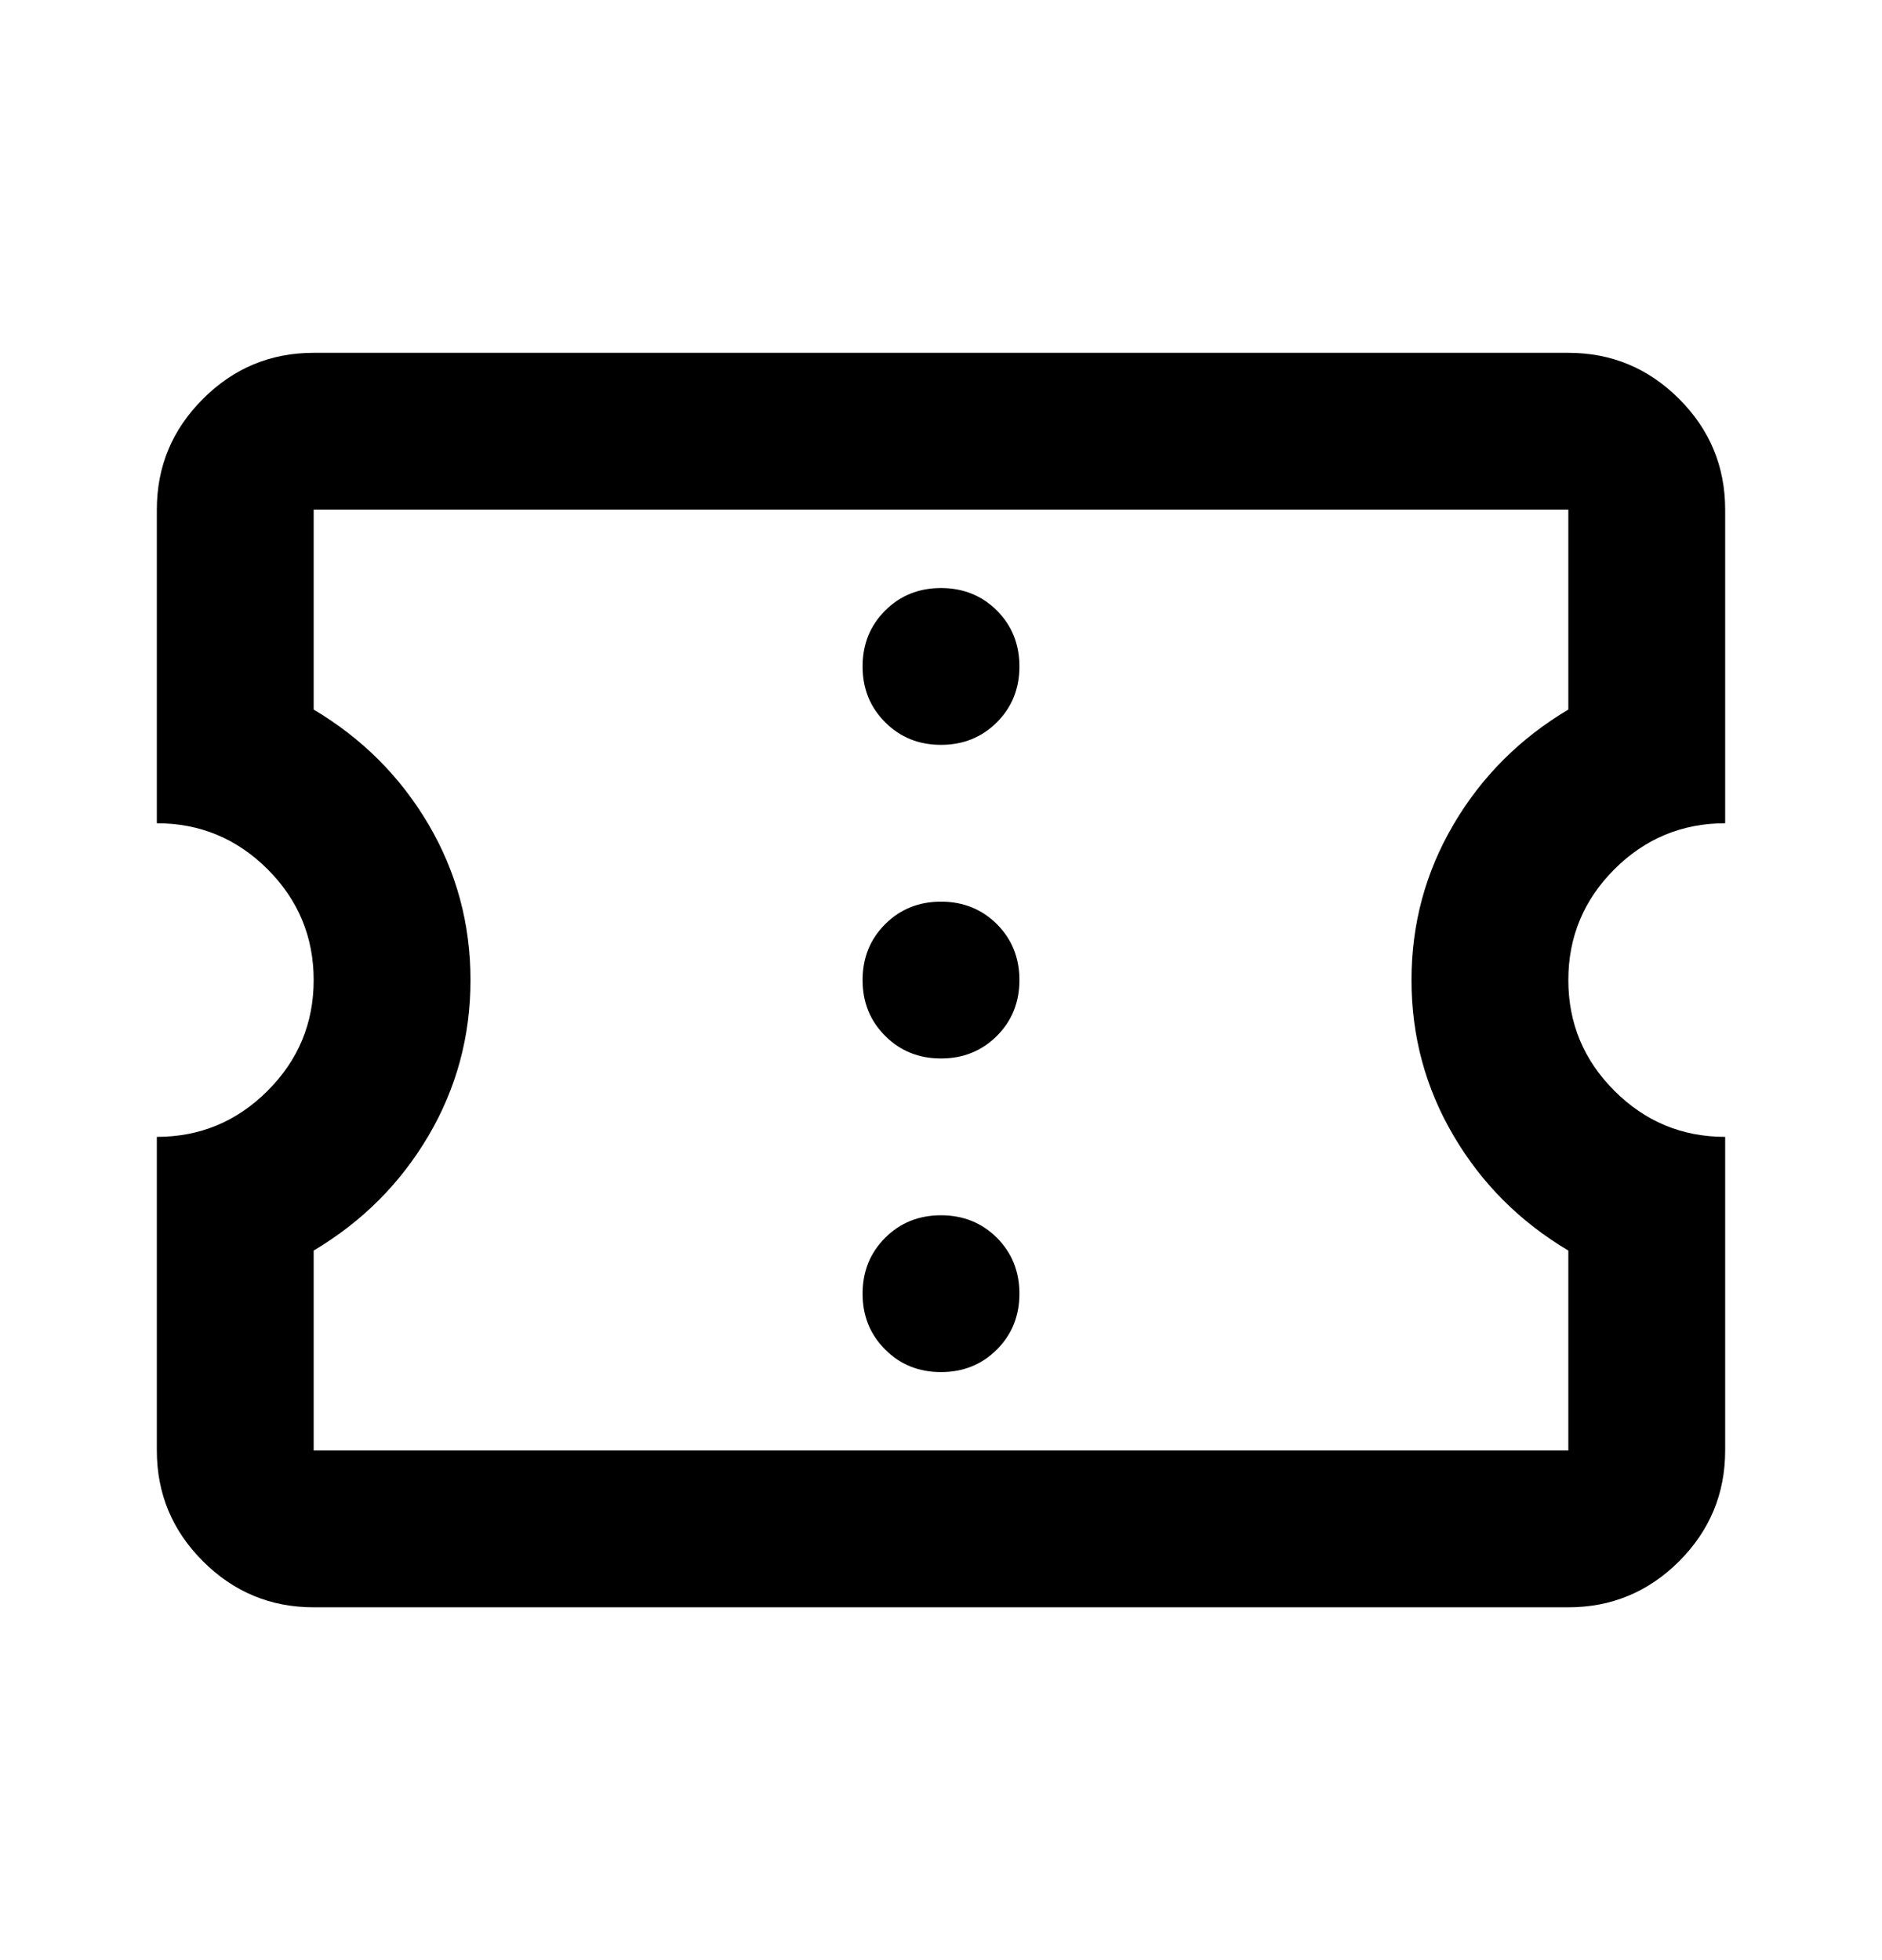 <svg width="24" height="25" viewBox="0 0 24 25" fill="none" xmlns="http://www.w3.org/2000/svg">
<mask id="mask0_16022_8876" style="mask-type:alpha" maskUnits="userSpaceOnUse" x="0" y="0" width="24" height="25">
<rect y="0.5" width="24" height="24" fill="#D9D9D9"/>
</mask>
<g mask="url(#mask0_16022_8876)">
<path d="M4 20.5C3.45 20.5 2.979 20.304 2.588 19.913C2.196 19.521 2 19.05 2 18.5V14.5C2.55 14.5 3.021 14.304 3.413 13.912C3.804 13.521 4 13.05 4 12.5C4 11.95 3.804 11.479 3.413 11.087C3.021 10.696 2.55 10.5 2 10.5V6.5C2 5.95 2.196 5.479 2.588 5.088C2.979 4.696 3.45 4.5 4 4.5H20C20.55 4.5 21.021 4.696 21.413 5.088C21.804 5.479 22 5.95 22 6.5V10.5C21.45 10.5 20.979 10.696 20.587 11.087C20.196 11.479 20 11.95 20 12.5C20 13.05 20.196 13.521 20.587 13.912C20.979 14.304 21.45 14.5 22 14.5V18.5C22 19.05 21.804 19.521 21.413 19.913C21.021 20.304 20.55 20.5 20 20.5H4ZM4 18.5H20V15.95C19.383 15.583 18.896 15.096 18.538 14.488C18.179 13.879 18 13.217 18 12.5C18 11.783 18.179 11.121 18.538 10.512C18.896 9.904 19.383 9.417 20 9.05V6.5H4V9.05C4.617 9.417 5.104 9.904 5.463 10.512C5.821 11.121 6 11.783 6 12.5C6 13.217 5.821 13.879 5.463 14.488C5.104 15.096 4.617 15.583 4 15.95V18.5ZM12 17.5C12.283 17.5 12.521 17.404 12.713 17.212C12.904 17.021 13 16.783 13 16.5C13 16.217 12.904 15.979 12.713 15.787C12.521 15.596 12.283 15.5 12 15.5C11.717 15.5 11.479 15.596 11.288 15.787C11.096 15.979 11 16.217 11 16.5C11 16.783 11.096 17.021 11.288 17.212C11.479 17.404 11.717 17.5 12 17.5ZM12 13.5C12.283 13.5 12.521 13.404 12.713 13.212C12.904 13.021 13 12.783 13 12.5C13 12.217 12.904 11.979 12.713 11.787C12.521 11.596 12.283 11.5 12 11.5C11.717 11.5 11.479 11.596 11.288 11.787C11.096 11.979 11 12.217 11 12.5C11 12.783 11.096 13.021 11.288 13.212C11.479 13.404 11.717 13.5 12 13.5ZM12 9.5C12.283 9.5 12.521 9.404 12.713 9.212C12.904 9.021 13 8.783 13 8.5C13 8.217 12.904 7.979 12.713 7.787C12.521 7.596 12.283 7.5 12 7.5C11.717 7.5 11.479 7.596 11.288 7.787C11.096 7.979 11 8.217 11 8.5C11 8.783 11.096 9.021 11.288 9.212C11.479 9.404 11.717 9.5 12 9.5Z" fill="black"/>
</g>
</svg>
